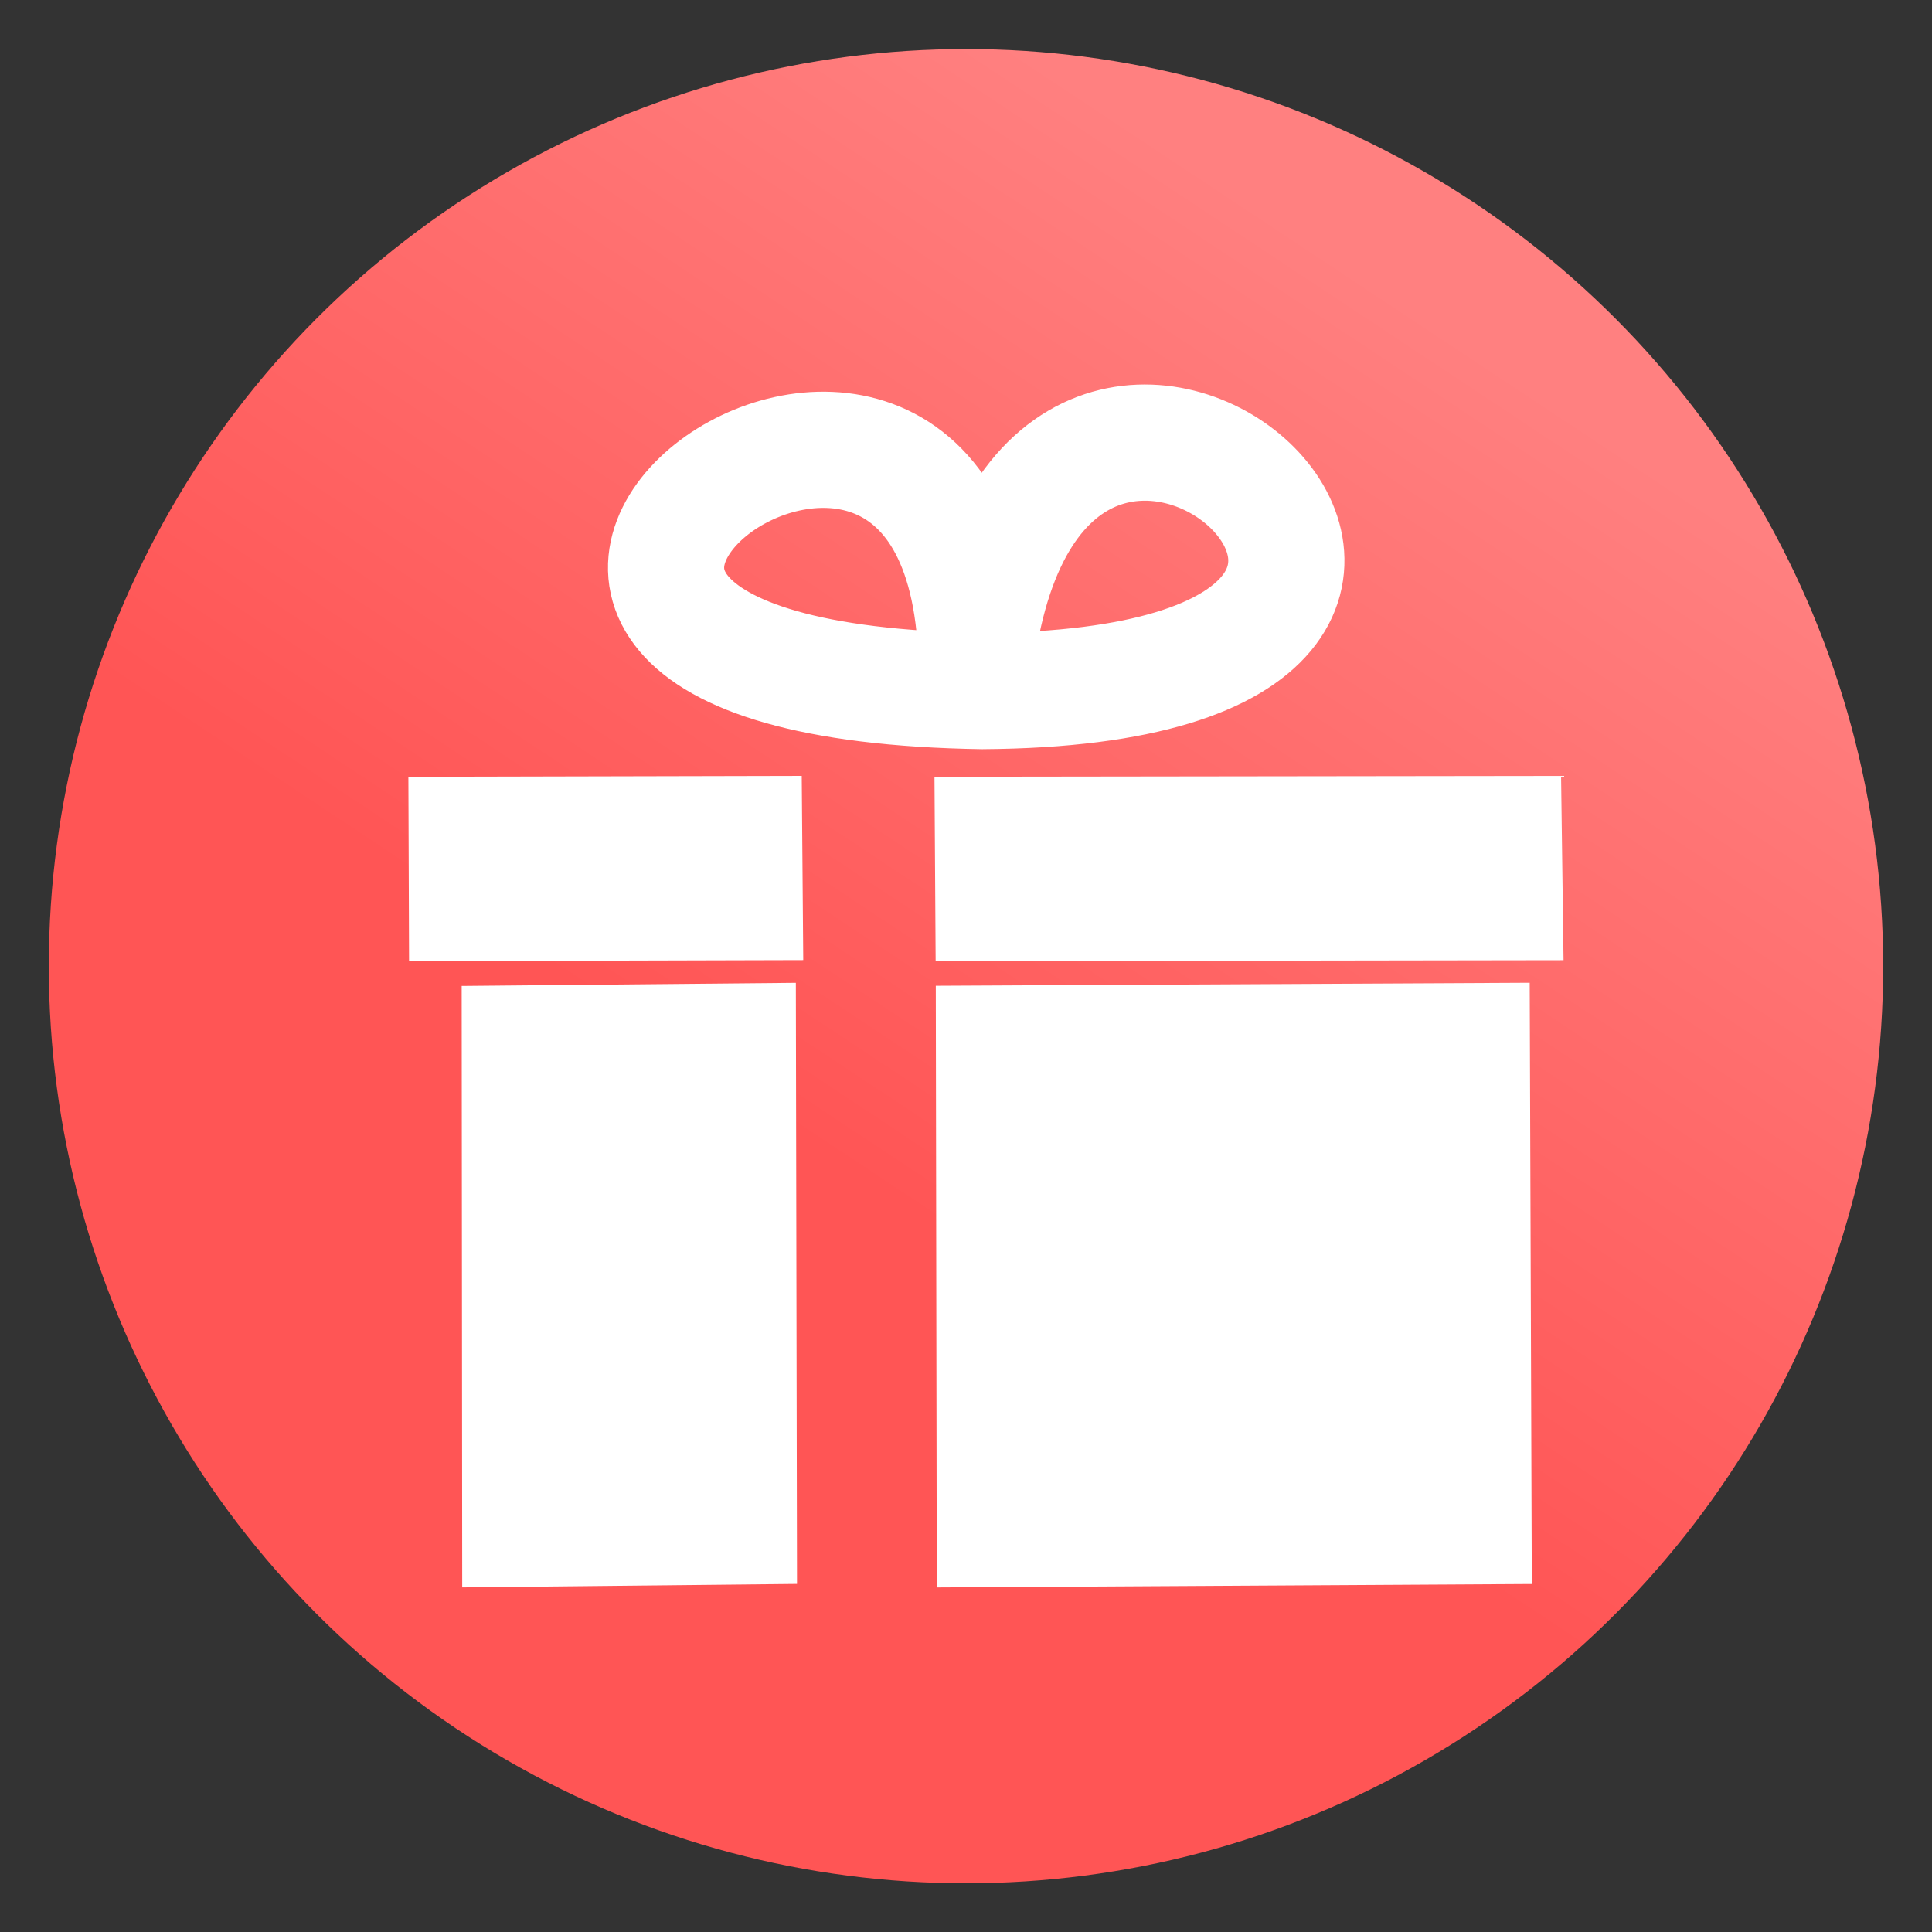 <svg xmlns="http://www.w3.org/2000/svg" xmlns:xlink="http://www.w3.org/1999/xlink" viewBox="0 0 64 64">
	<rect x="0" y="0" width="64" height="64" fill="#333333" stroke="none"/>
	<defs>
		<linearGradient id="ashleyShopGradient">
			<stop offset="0" stop-color="#f55"/>
			<stop offset="1" stop-color="#ff8080"/>
		</linearGradient>
		<linearGradient id="linearGradient15" x1="29.5" x2="44.125" y1="1025.487" y2="1003.362" gradientTransform="matrix(1.288 0 0 1.291 -9.225 -296.313)" gradientUnits="userSpaceOnUse" xlink:href="#ashleyShopGradient"/>
	</defs>
	<g transform="translate(0 -988.362)">
		<ellipse cx="32" cy="1020.368" fill="url(#linearGradient15)" fill-rule="evenodd" rx="30.383" ry="30.381"/>
		<g stroke="#fff">
			<path fill="#fff" fill-rule="evenodd" stroke-width=".952" d="M31.507 1040.469l18.758-.108-.066-18.965-18.723.095z"/>
			<path fill="#fff" fill-rule="evenodd" stroke-width=".717" d="M13.908 1019.842l12.339-.033-.044-5.386-12.315.028z"/>
			<path fill="none" stroke-width="3.849" d="M32.588 1011.256c-23.286-.34-.734-17.075-.244-1.091 2.262-16.615 21.808.952.195 1.09"/>
			<path fill="#fff" fill-rule="evenodd" stroke-width=".712" d="M15.667 1040.587l10.378-.108-.037-19.2-10.358.097z"/>
			<path fill="#fff" fill-rule="evenodd" stroke-width=".895" d="M31.439 1019.753l19.902-.03-.07-5.21-19.865.026z"/>
		</g>
	</g>
</svg>
